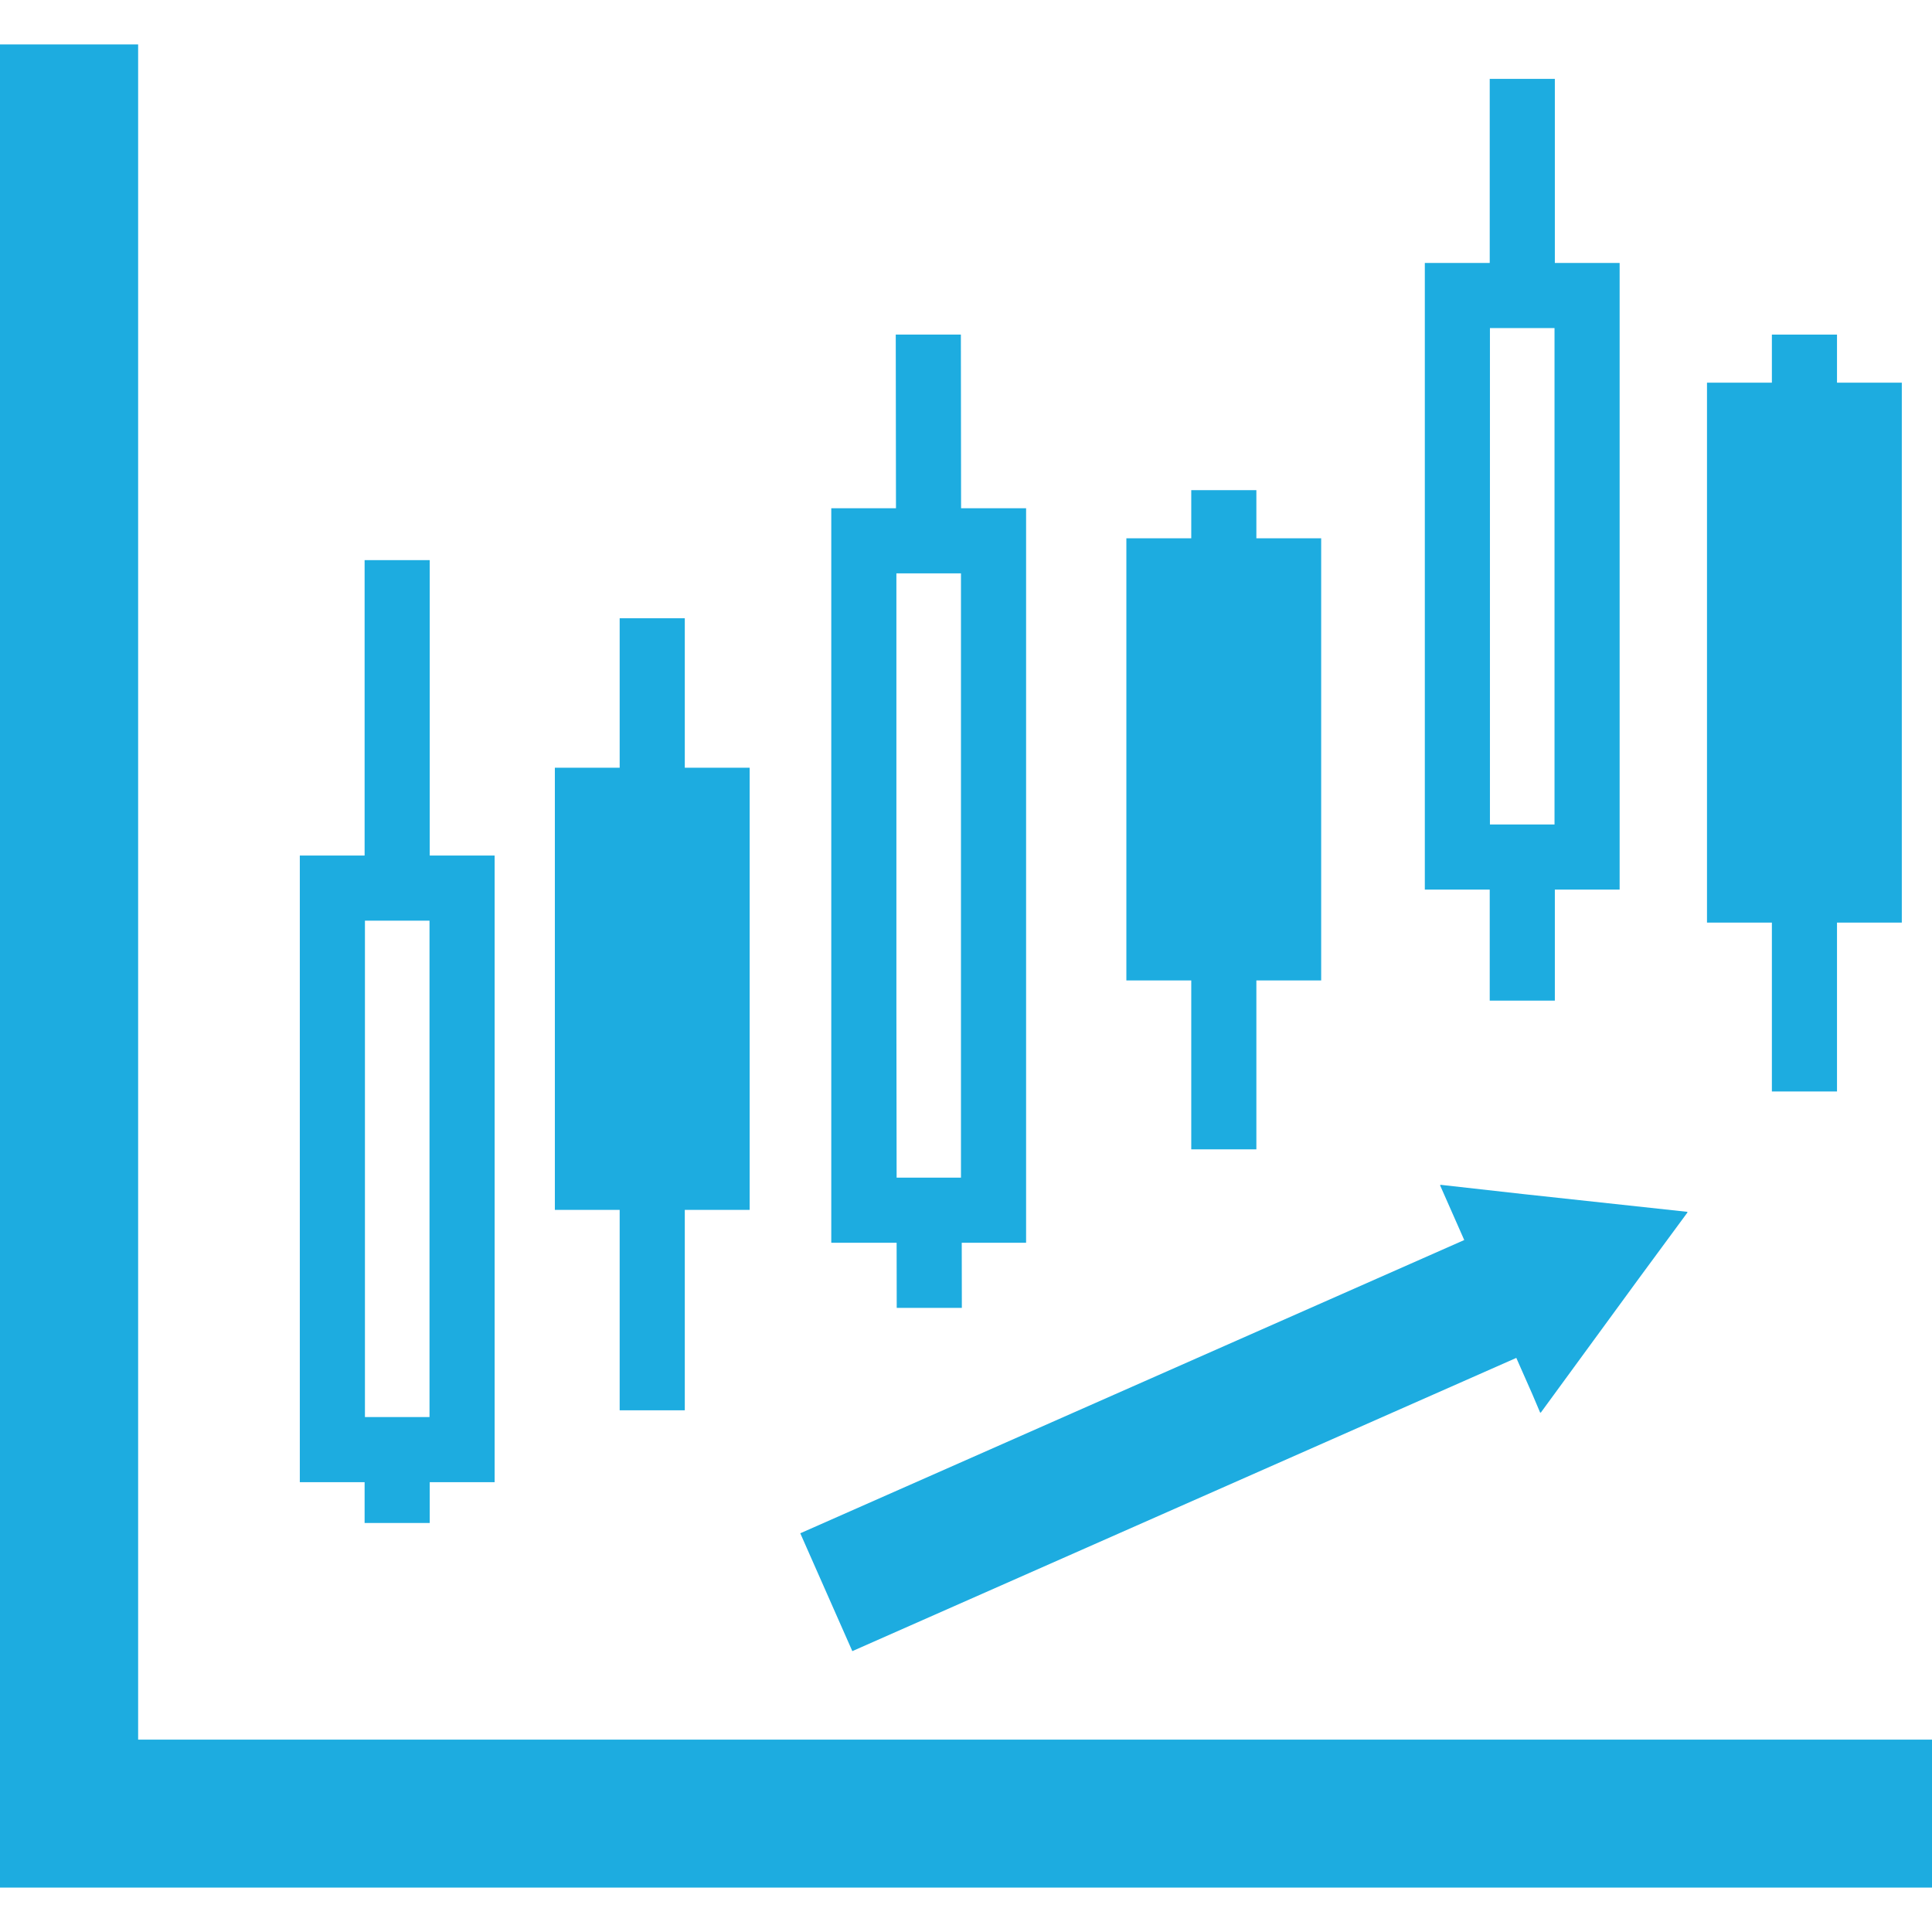 <?xml version="1.0" encoding="utf-8"?>
<!-- Generator: Adobe Illustrator 19.1.1, SVG Export Plug-In . SVG Version: 6.00 Build 0)  -->
<svg version="1.1" id="_x31_0" xmlns="http://www.w3.org/2000/svg" xmlns:xlink="http://www.w3.org/1999/xlink" x="0px" y="0px"
	 viewBox="0 0 512 512" style="enable-background:new 0 0 512 512;" xml:space="preserve">
<style type="text/css">
	.st0{fill:#1dace0;}
</style>
<g>
	<polygon class="st0" points="315.695,304.588 332.95,304.588 332.95,259.826 350.125,259.826 350.125,143.17 350.125,142.814 
		350.125,142.814 350.125,142.654 332.95,142.654 332.95,130.092 332.95,130.052 332.95,130.052 332.95,129.896 315.906,129.896 
		315.855,129.896 315.855,129.896 315.695,129.896 315.695,142.654 298.711,142.654 298.66,142.654 298.66,142.654 298.5,142.654 
		298.5,259.826 315.695,259.826 	"/>
	<polygon class="st0" points="469.566,289.252 486.824,289.252 486.824,244.498 504,244.498 504,102.006 504,101.568 504,101.568 
		504,101.412 486.824,101.412 486.824,88.869 486.824,88.83 486.824,88.83 486.824,88.67 469.778,88.67 469.726,88.67 
		469.726,88.67 469.566,88.67 469.566,101.412 452.582,101.412 452.531,101.412 452.531,101.412 452.371,101.412 452.371,244.498 
		469.566,244.498 	"/>
	<polygon class="st0" points="164.218,373.744 181.477,373.744 181.477,320.631 181.477,320.631 198.668,320.631 198.668,203.971 
		198.668,203.615 198.668,203.615 198.668,203.455 181.477,203.455 181.477,164.127 181.477,164.006 181.477,164.006 
		181.477,163.846 164.43,163.846 164.379,163.846 164.379,163.846 164.218,163.846 164.218,203.455 147.254,203.455 
		147.203,203.455 147.203,203.455 147.043,203.455 147.043,320.631 164.218,320.631 	"/>
	<path class="st0" d="M237.641,346.6h17.258l-0.027-17.254h17.054V135.44v-0.59l0,0v-0.16h-17.23l-0.054-45.774V88.83l0,0v-0.16
		h-17.047h-0.05l0,0h-0.16l0.058,46.019h-16.934l-0.051-0.004v0.004h-0.16v194.657h17.317L237.641,346.6z M237.554,266.502V151.944
		h17.114v160.144h-17.054L237.554,266.502z"/>
	<path class="st0" d="M96.625,403.604h17.258v-10.813h17.199V227.388v-0.508l0,0v-0.156h-17.199v-77.89V148.6l0,0v-0.16H96.836
		l-0.051-0.004v0.004h-0.16v78.285H79.664h-0.05l0,0h-0.161v166.066h17.172V403.604z M96.711,375.533V243.982h17.113v131.551H96.711
		z"/>
	<path class="st0" d="M394.793,265.178h17.258v-29.422h17.168V70.353v-0.504l0,0v-0.16H412.05V21.216v-0.148l0,0v-0.16h-17.046
		h-0.051l0,0h-0.16v48.781h-16.988l-0.051-0.004v0.004h-0.16v166.066h17.199V265.178z M394.848,218.498V86.944h17.117v131.554
		H394.848z"/>
	<polygon class="st0" points="512,461.174 512,461.174 512,461.014 37.894,461.014 36.606,461.014 36.606,13.295 36.606,11.928 
		36.606,11.928 36.606,11.768 0.27,11.768 0.16,11.764 0.16,11.768 0,11.768 0,500.236 22.222,500.236 512,500.236 512,461.295 	"/>
	<polygon class="st0" points="225.875,437.568 401.836,359.857 406.106,369.525 408.145,374.334 408.199,374.264 408.274,374.432 
		434.222,338.932 447.199,321.311 447.11,321.303 447.218,321.154 403.762,316.451 381.754,313.986 381.789,314.072 
		381.606,314.052 388.039,328.623 212.262,406.256 212.23,406.268 212.23,406.268 212.082,406.334 	"/>
</g>
</svg>
